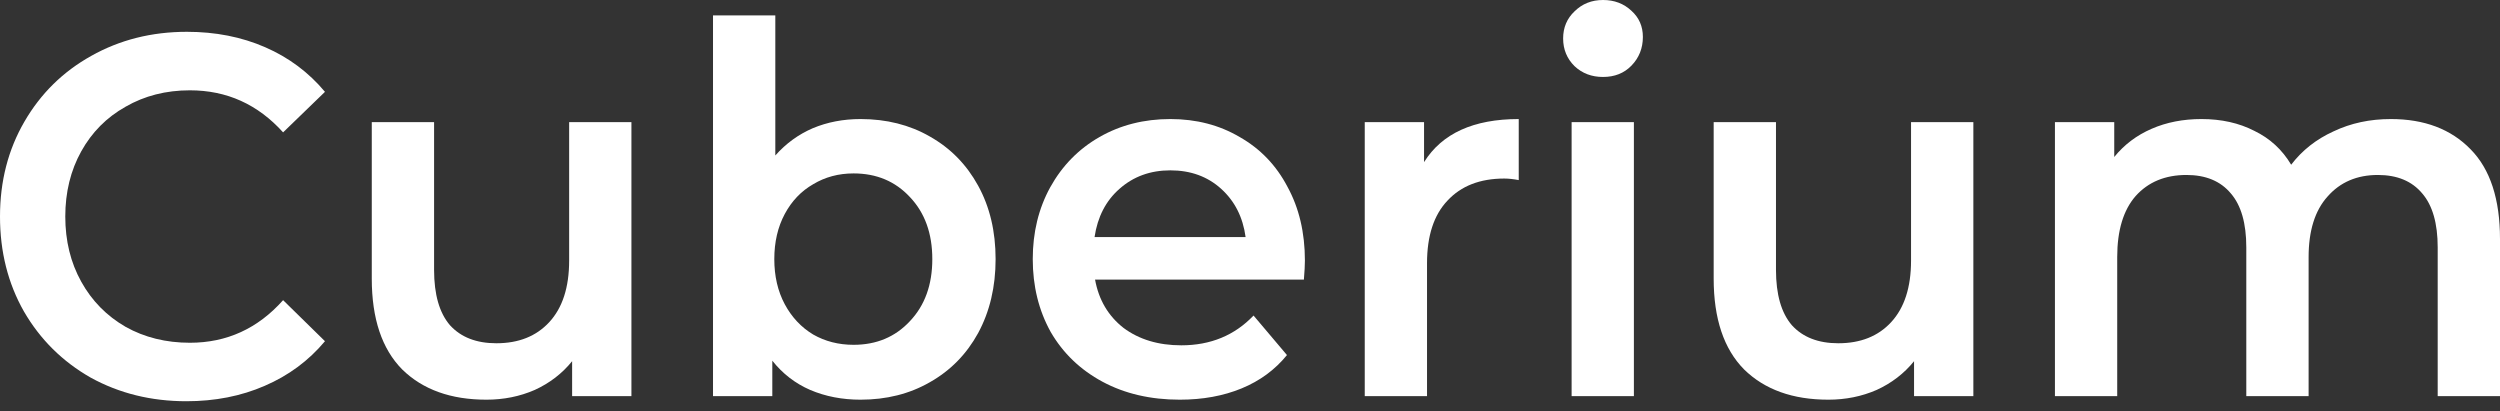 <svg width="79" height="13" viewBox="0 0 79 13" fill="none" xmlns="http://www.w3.org/2000/svg">
<rect x="0" y="0" width="79" height="13" fill="#333333" stroke="none"/>
<path d="M5.89 12.679C4.777 12.679 3.769 12.43 2.866 11.933C1.974 11.425 1.27 10.728 0.756 9.842C0.252 8.955 0 7.955 0 6.842C0 5.729 0.257 4.729 0.772 3.843C1.286 2.956 1.99 2.264 2.882 1.767C3.785 1.259 4.793 1.005 5.906 1.005C6.809 1.005 7.633 1.167 8.379 1.492C9.124 1.816 9.754 2.286 10.269 2.902L8.946 4.183C8.148 3.297 7.166 2.854 6.001 2.854C5.245 2.854 4.567 3.027 3.969 3.372C3.37 3.708 2.903 4.178 2.567 4.783C2.231 5.388 2.063 6.075 2.063 6.842C2.063 7.61 2.231 8.296 2.567 8.901C2.903 9.507 3.37 9.982 3.969 10.328C4.567 10.663 5.245 10.831 6.001 10.831C7.166 10.831 8.148 10.382 8.946 9.485L10.269 10.782C9.754 11.398 9.119 11.868 8.363 12.193C7.618 12.517 6.793 12.679 5.89 12.679Z" fill="white"/>
<path d="M19.953 3.859V12.517H18.079V11.414C17.764 11.803 17.371 12.106 16.898 12.322C16.426 12.528 15.916 12.63 15.37 12.63C14.247 12.63 13.36 12.312 12.709 11.674C12.068 11.025 11.748 10.069 11.748 8.804V3.859H13.717V8.528C13.717 9.307 13.885 9.89 14.221 10.279C14.567 10.658 15.055 10.847 15.685 10.847C16.389 10.847 16.945 10.625 17.355 10.182C17.775 9.728 17.985 9.08 17.985 8.236V3.859H19.953Z" fill="white"/>
<path d="M27.193 3.762C28.012 3.762 28.742 3.945 29.382 4.313C30.033 4.68 30.543 5.199 30.91 5.869C31.278 6.539 31.461 7.312 31.461 8.188C31.461 9.063 31.278 9.842 30.91 10.523C30.543 11.193 30.033 11.712 29.382 12.079C28.742 12.447 28.012 12.63 27.193 12.63C26.616 12.63 26.085 12.528 25.602 12.322C25.13 12.117 24.731 11.809 24.405 11.398V12.517H22.531V0.486H24.5V4.913C24.836 4.534 25.23 4.248 25.681 4.053C26.143 3.859 26.647 3.762 27.193 3.762ZM26.973 10.896C27.697 10.896 28.29 10.647 28.752 10.15C29.225 9.652 29.461 8.999 29.461 8.188C29.461 7.377 29.225 6.723 28.752 6.226C28.29 5.729 27.697 5.48 26.973 5.48C26.5 5.48 26.075 5.594 25.697 5.821C25.319 6.037 25.02 6.35 24.799 6.761C24.579 7.172 24.468 7.647 24.468 8.188C24.468 8.728 24.579 9.204 24.799 9.615C25.02 10.025 25.319 10.344 25.697 10.571C26.075 10.787 26.5 10.896 26.973 10.896Z" fill="white"/>
<path d="M41.235 8.236C41.235 8.377 41.224 8.577 41.203 8.836H34.604C34.72 9.474 35.019 9.982 35.502 10.361C35.995 10.728 36.604 10.912 37.329 10.912C38.253 10.912 39.014 10.598 39.612 9.971L40.668 11.22C40.29 11.685 39.812 12.036 39.234 12.274C38.657 12.511 38.006 12.63 37.282 12.63C36.358 12.63 35.544 12.441 34.84 12.063C34.137 11.685 33.591 11.16 33.202 10.49C32.824 9.809 32.635 9.042 32.635 8.188C32.635 7.345 32.819 6.588 33.187 5.918C33.565 5.237 34.084 4.707 34.746 4.329C35.407 3.951 36.153 3.762 36.982 3.762C37.801 3.762 38.531 3.951 39.172 4.329C39.822 4.697 40.327 5.221 40.684 5.902C41.051 6.572 41.235 7.35 41.235 8.236ZM36.982 5.383C36.352 5.383 35.817 5.577 35.376 5.967C34.945 6.345 34.683 6.853 34.588 7.491H39.361C39.276 6.864 39.019 6.356 38.589 5.967C38.158 5.577 37.623 5.383 36.982 5.383Z" fill="white"/>
<path d="M45 5.123C45.567 4.216 46.565 3.762 47.992 3.762V5.691C47.825 5.659 47.672 5.642 47.536 5.642C46.769 5.642 46.171 5.875 45.74 6.34C45.31 6.793 45.094 7.453 45.094 8.318V12.517H43.126V3.859H45V5.123Z" fill="white"/>
<path d="M49.663 3.859H51.631V12.517H49.663V3.859ZM50.655 2.432C50.298 2.432 49.999 2.319 49.757 2.092C49.516 1.854 49.395 1.562 49.395 1.216C49.395 0.87 49.516 0.584 49.757 0.357C49.999 0.119 50.298 0 50.655 0C51.012 0 51.311 0.113 51.553 0.34C51.794 0.557 51.915 0.832 51.915 1.167C51.915 1.524 51.794 1.827 51.553 2.075C51.322 2.313 51.022 2.432 50.655 2.432Z" fill="white"/>
<path d="M62.358 3.859V12.517H60.484V11.414C60.169 11.803 59.775 12.106 59.302 12.322C58.83 12.528 58.321 12.63 57.775 12.63C56.651 12.63 55.764 12.312 55.113 11.674C54.472 11.025 54.152 10.069 54.152 8.804V3.859H56.121V8.528C56.121 9.307 56.289 9.89 56.625 10.279C56.971 10.658 57.46 10.847 58.09 10.847C58.793 10.847 59.35 10.625 59.759 10.182C60.179 9.728 60.389 9.08 60.389 8.236V3.859H62.358Z" fill="white"/>
<path d="M75.551 3.762C76.611 3.762 77.451 4.08 78.071 4.718C78.69 5.345 79 6.291 79 7.556V12.517H77.031V7.815C77.031 7.058 76.868 6.491 76.543 6.113C76.218 5.723 75.75 5.529 75.141 5.529C74.48 5.529 73.95 5.756 73.551 6.21C73.152 6.653 72.952 7.291 72.952 8.123V12.517H70.983V7.815C70.983 7.058 70.821 6.491 70.495 6.113C70.17 5.723 69.702 5.529 69.093 5.529C68.421 5.529 67.886 5.75 67.487 6.194C67.099 6.637 66.904 7.28 66.904 8.123V12.517H64.936V3.859H66.81V4.961C67.125 4.572 67.518 4.275 67.991 4.07C68.463 3.864 68.988 3.762 69.566 3.762C70.196 3.762 70.752 3.886 71.235 4.134C71.729 4.372 72.117 4.729 72.401 5.205C72.747 4.751 73.194 4.399 73.74 4.151C74.286 3.891 74.889 3.762 75.551 3.762Z" fill="white"/>
</svg>

